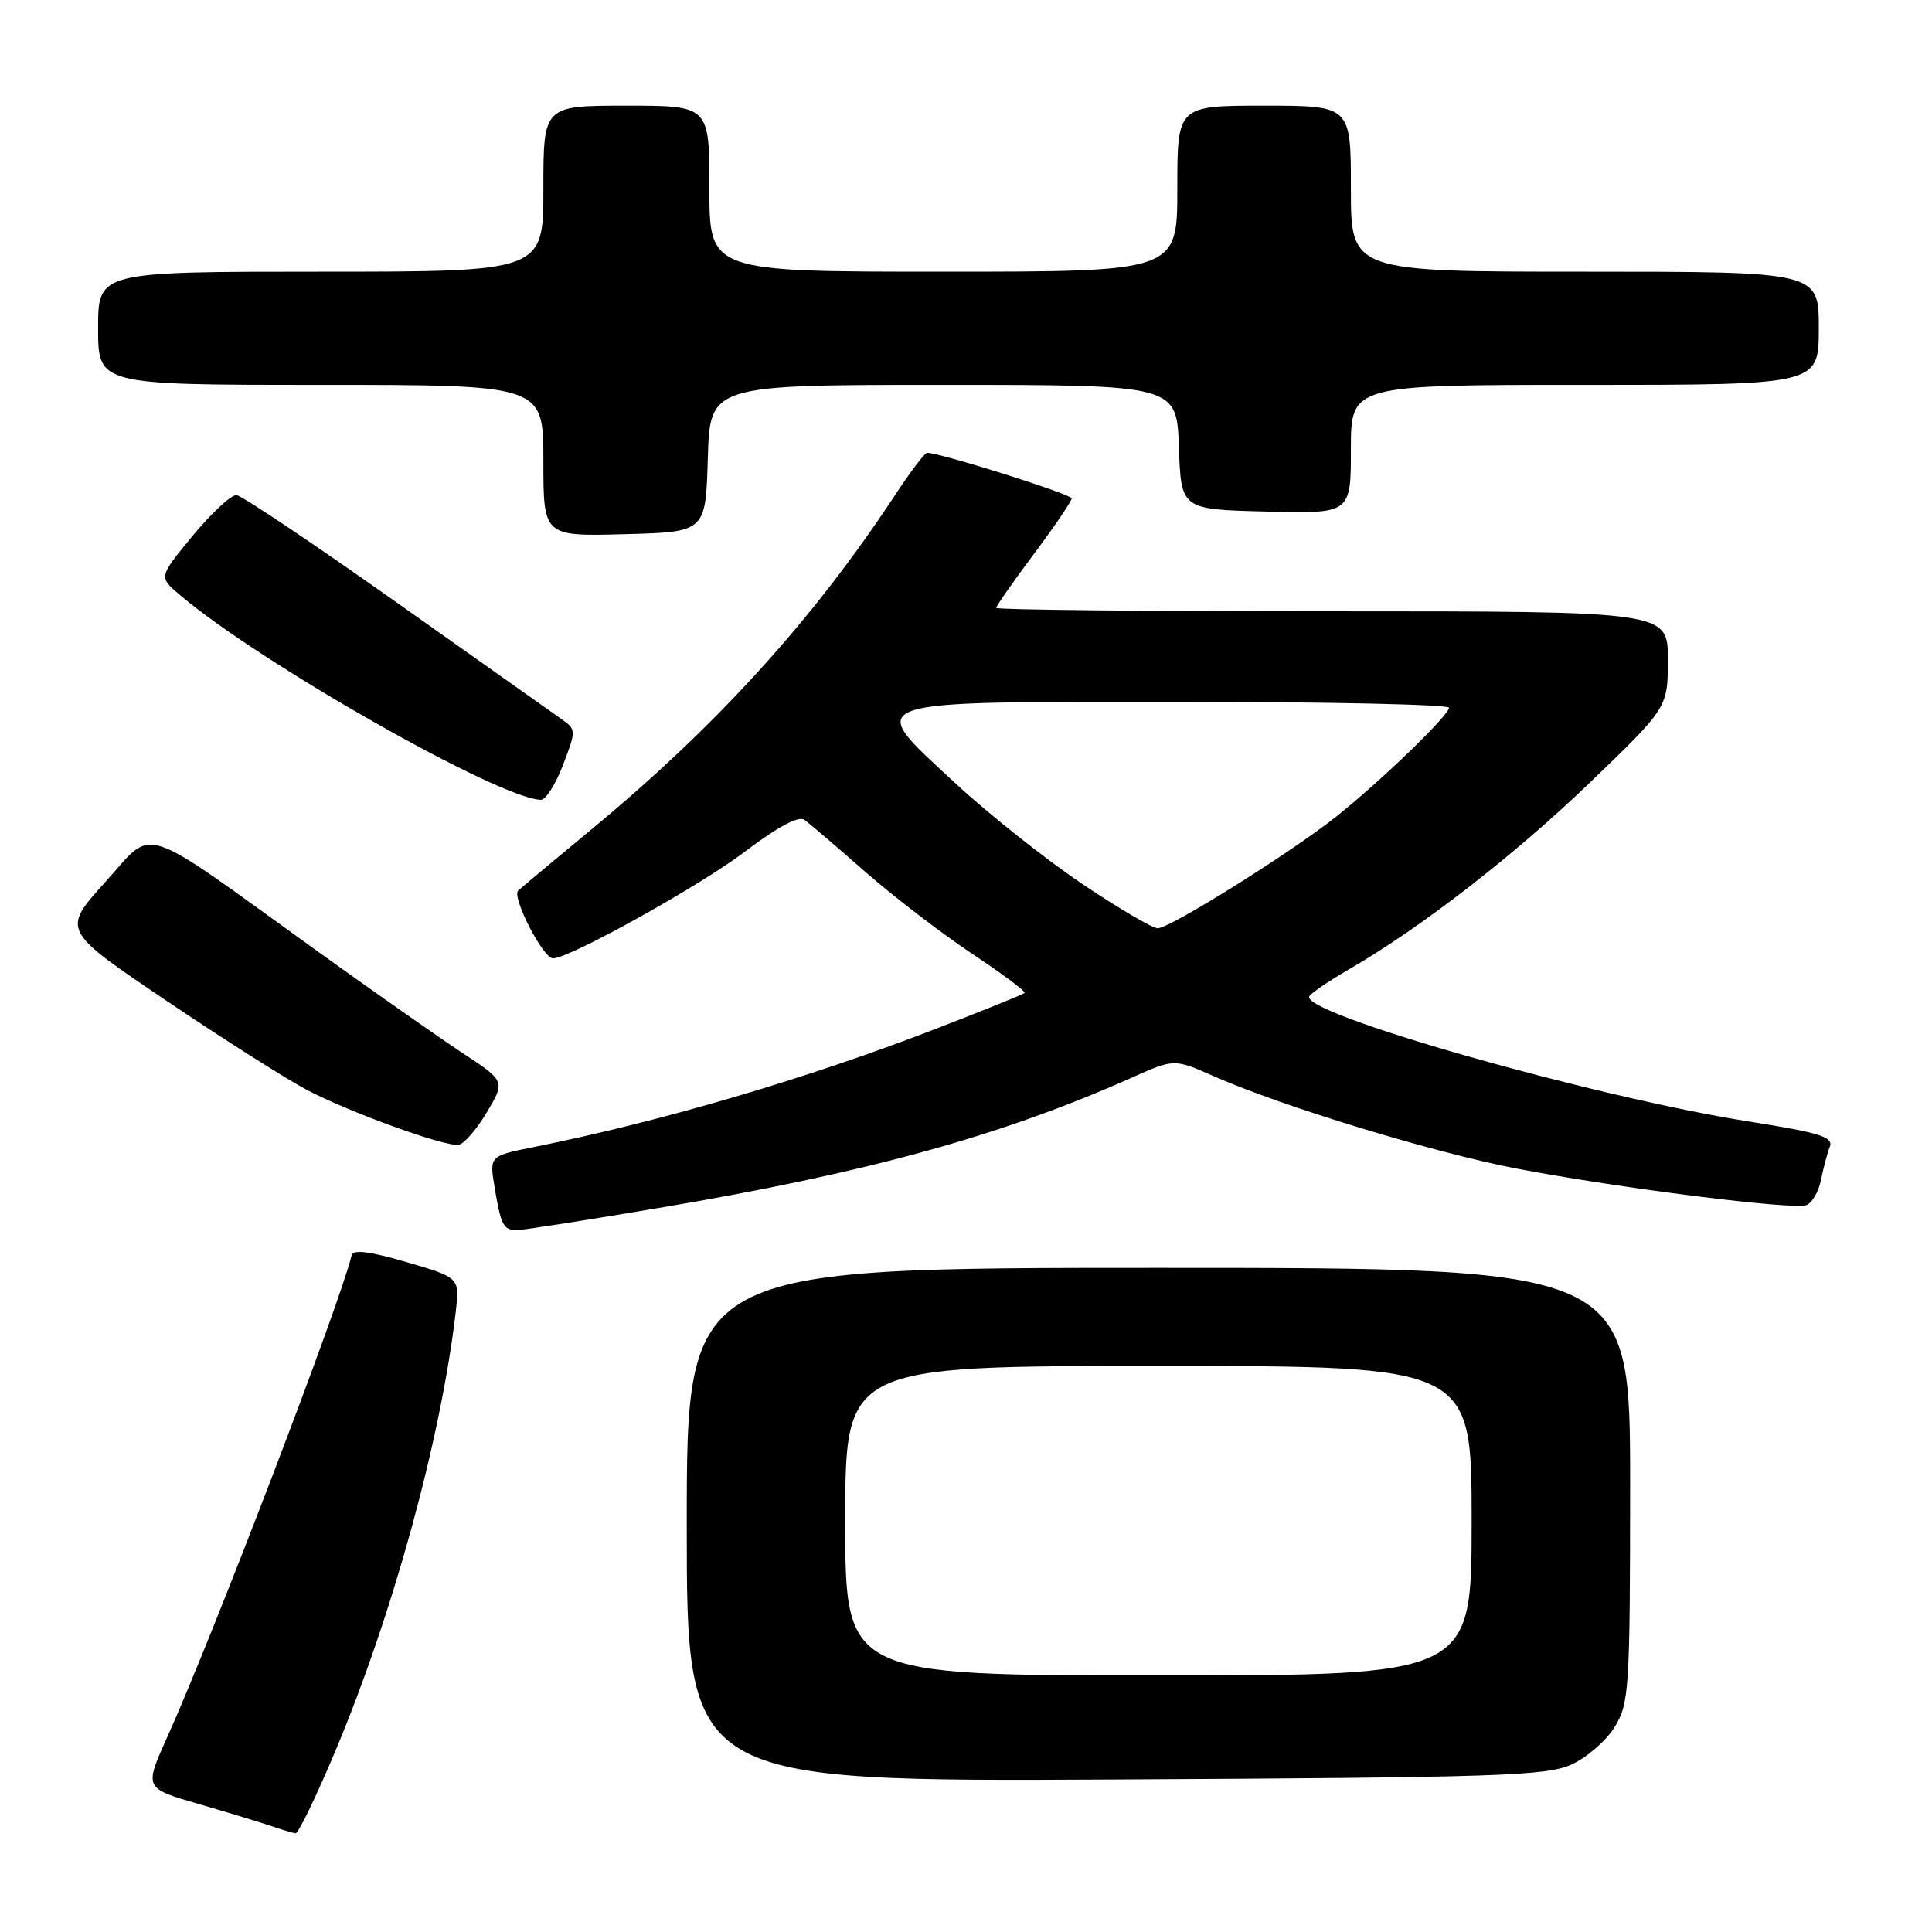 <?xml version="1.0" encoding="UTF-8" standalone="no"?>
<!DOCTYPE svg PUBLIC "-//W3C//DTD SVG 1.1//EN" "http://www.w3.org/Graphics/SVG/1.1/DTD/svg11.dtd" >
<svg xmlns="http://www.w3.org/2000/svg" xmlns:xlink="http://www.w3.org/1999/xlink" version="1.1" viewBox="0 0 256 256">
 <g >
 <path fill="currentColor"
d=" M 44.34 232.25 C 52.03 213.99 58.39 190.84 60.38 173.90 C 60.92 169.29 60.92 169.29 53.89 167.24 C 48.95 165.80 46.78 165.53 46.59 166.35 C 45.09 172.64 28.21 216.76 22.14 230.22 C 19.11 236.95 19.11 236.95 26.30 239.03 C 30.26 240.18 34.62 241.51 36.00 241.98 C 37.38 242.45 38.80 242.88 39.16 242.92 C 39.52 242.96 41.85 238.16 44.34 232.25 Z  M 208.23 233.81 C 210.28 232.88 212.86 230.63 213.97 228.81 C 215.87 225.69 215.99 223.82 216.00 196.75 C 216.00 168.00 216.00 168.00 153.50 168.00 C 91.00 168.00 91.00 168.00 91.00 202.04 C 91.00 236.08 91.00 236.08 147.75 235.79 C 198.50 235.53 204.89 235.32 208.23 233.81 Z  M 87.29 160.06 C 114.91 155.41 132.63 150.52 150.04 142.76 C 155.59 140.29 155.59 140.29 160.83 142.60 C 169.93 146.62 190.11 152.77 201.00 154.85 C 214.56 157.44 237.66 160.35 239.38 159.68 C 240.11 159.40 240.97 157.90 241.29 156.34 C 241.60 154.78 242.13 152.80 242.46 151.95 C 242.96 150.66 241.15 150.09 231.78 148.61 C 211.01 145.33 172.12 134.24 173.50 132.00 C 173.78 131.55 176.14 129.95 178.75 128.44 C 188.30 122.92 200.70 113.30 210.73 103.64 C 221.00 93.75 221.00 93.75 221.00 87.37 C 221.00 81.00 221.00 81.00 176.50 81.00 C 152.02 81.00 132.00 80.80 132.00 80.55 C 132.00 80.30 134.25 77.08 137.00 73.40 C 139.75 69.72 142.00 66.41 142.00 66.04 C 142.00 65.49 124.61 60.00 122.84 60.00 C 122.53 60.00 120.58 62.59 118.50 65.75 C 107.69 82.15 95.01 96.12 78.50 109.79 C 73.55 113.88 69.12 117.59 68.66 118.01 C 67.77 118.83 71.95 126.98 73.27 126.99 C 75.40 127.01 92.61 117.46 98.59 112.93 C 103.03 109.57 105.82 108.07 106.59 108.63 C 107.25 109.11 110.87 112.20 114.64 115.51 C 118.41 118.81 124.79 123.70 128.80 126.37 C 132.82 129.04 135.95 131.38 135.76 131.57 C 135.57 131.76 130.26 133.91 123.96 136.34 C 106.88 142.94 87.59 148.61 70.68 152.00 C 64.85 153.17 64.85 153.17 65.54 157.34 C 66.37 162.35 66.71 163.00 68.49 163.00 C 69.25 163.00 77.71 161.68 87.29 160.06 Z  M 64.51 147.38 C 66.96 143.26 66.96 143.26 61.23 139.49 C 58.08 137.41 49.42 131.34 42.00 126.00 C 17.92 108.67 20.60 109.54 13.94 116.89 C 8.19 123.25 8.19 123.25 21.99 132.56 C 29.58 137.68 38.00 143.02 40.69 144.43 C 46.44 147.44 58.94 151.96 60.78 151.69 C 61.48 151.58 63.16 149.65 64.51 147.38 Z  M 74.61 101.34 C 76.35 96.81 76.34 96.65 74.45 95.32 C 73.38 94.57 63.53 87.60 52.56 79.83 C 41.59 72.07 32.05 65.67 31.34 65.61 C 30.64 65.55 28.04 67.96 25.55 70.97 C 21.03 76.45 21.03 76.45 23.77 78.78 C 34.35 87.80 66.17 105.86 71.67 105.98 C 72.31 105.99 73.64 103.90 74.61 101.34 Z  M 93.79 60.75 C 94.07 51.00 94.07 51.00 125.00 51.00 C 155.92 51.00 155.92 51.00 156.21 59.25 C 156.50 67.50 156.50 67.50 167.75 67.78 C 179.00 68.07 179.00 68.07 179.00 59.53 C 179.00 51.00 179.00 51.00 210.00 51.00 C 241.00 51.00 241.00 51.00 241.00 43.50 C 241.00 36.00 241.00 36.00 210.00 36.00 C 179.00 36.00 179.00 36.00 179.00 25.00 C 179.00 14.00 179.00 14.00 167.50 14.00 C 156.00 14.00 156.00 14.00 156.00 25.00 C 156.00 36.00 156.00 36.00 125.00 36.00 C 94.00 36.00 94.00 36.00 94.00 25.00 C 94.00 14.00 94.00 14.00 83.00 14.00 C 72.00 14.00 72.00 14.00 72.00 25.00 C 72.00 36.00 72.00 36.00 42.50 36.00 C 13.00 36.00 13.00 36.00 13.00 43.50 C 13.00 51.00 13.00 51.00 42.50 51.00 C 72.00 51.00 72.00 51.00 72.00 61.03 C 72.00 71.07 72.00 71.07 82.75 70.78 C 93.50 70.50 93.50 70.50 93.79 60.75 Z  M 112.00 201.50 C 112.00 181.00 112.00 181.00 153.50 181.00 C 195.00 181.00 195.00 181.00 195.00 201.50 C 195.00 222.00 195.00 222.00 153.50 222.00 C 112.00 222.00 112.00 222.00 112.00 201.50 Z  M 143.32 117.07 C 138.47 113.80 130.90 107.79 126.51 103.71 C 114.52 92.58 113.35 93.00 156.62 93.00 C 176.08 93.00 192.00 93.35 192.00 93.78 C 192.00 94.78 182.87 103.59 177.00 108.25 C 171.02 113.00 155.03 123.00 153.41 123.00 C 152.71 123.00 148.16 120.33 143.32 117.07 Z "/>
</g>
</svg>
